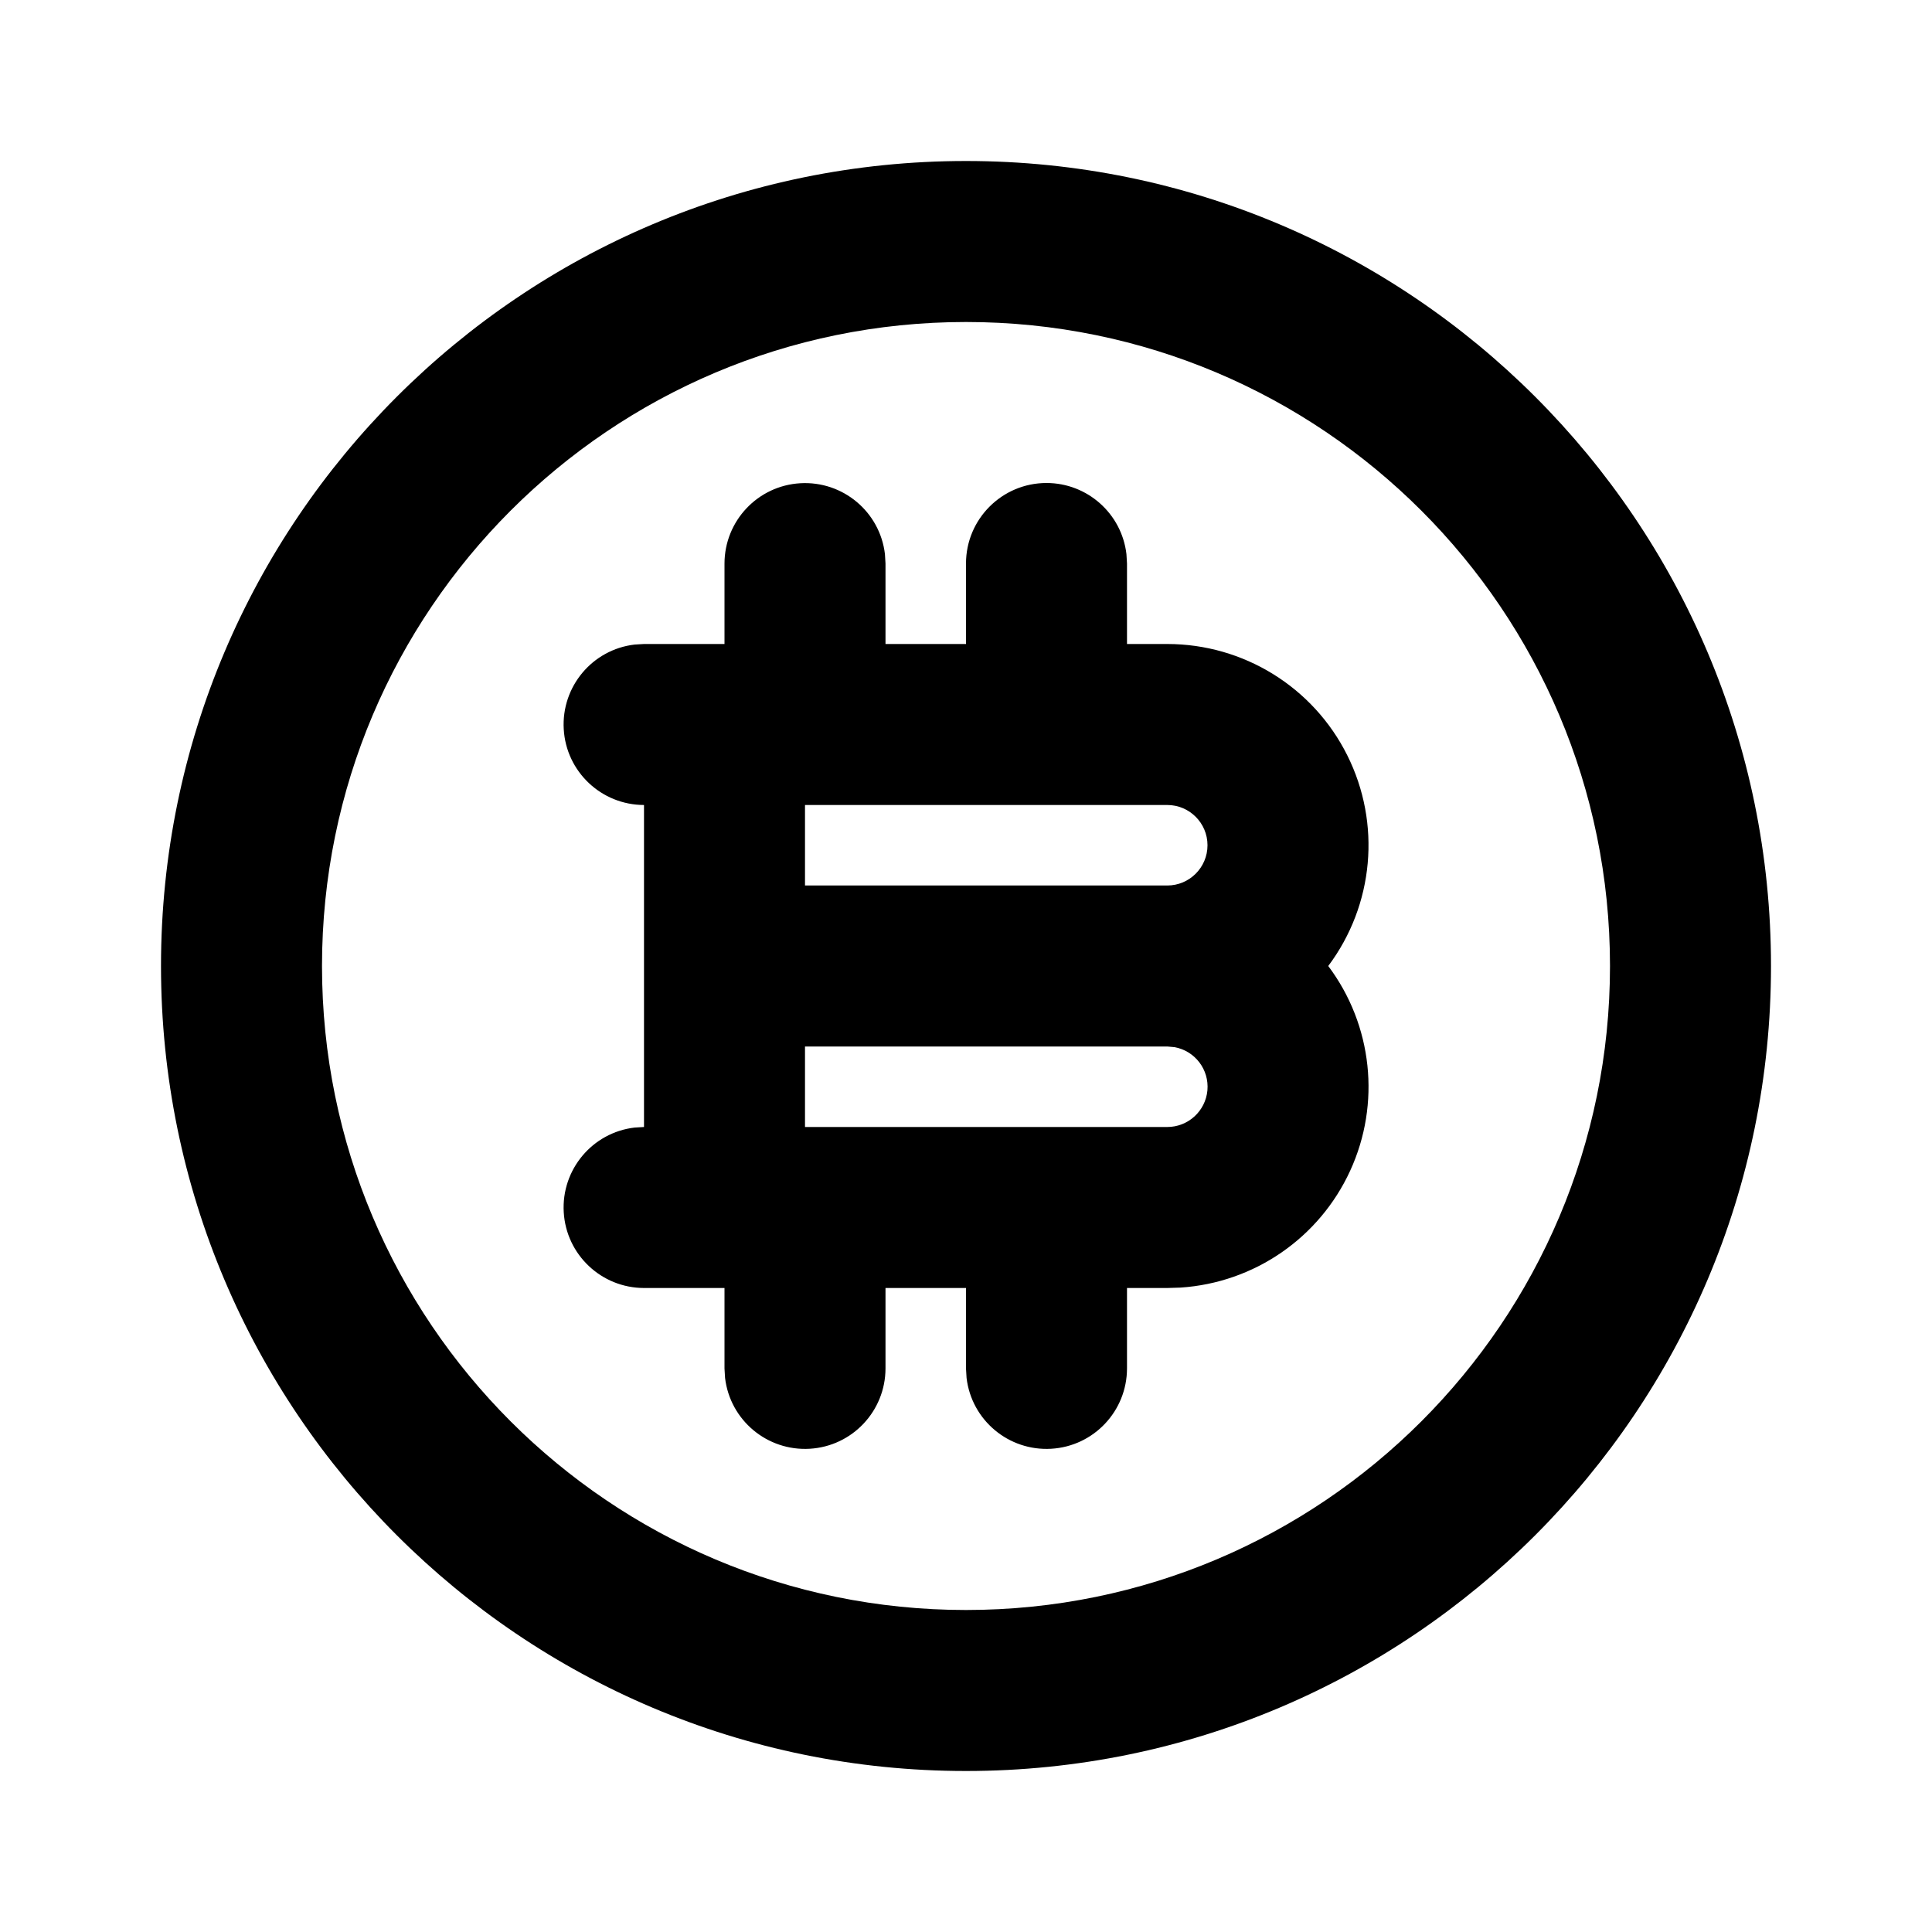 <svg xmlns="http://www.w3.org/2000/svg" width="24" height="24">
  <defs/>
  <path  d="M12,2 C17.523,2 22,6.477 22,12 C22,17.523 17.523,22 12,22 C6.477,22 2,17.523 2,12 C2,6.477 6.477,2 12,2 Z M12,4 C7.582,4 4,7.582 4,12 C4,16.418 7.582,20 12,20 C16.418,20 20,16.418 20,12 C20,7.582 16.418,4 12,4 Z M13,6 C13.507,6 13.934,6.38 13.993,6.883 L14,7 L14,8 L14.5,8 C15.447,8 16.313,8.535 16.736,9.382 C17.16,10.229 17.068,11.242 16.5,12 C17.051,12.734 17.155,13.711 16.772,14.544 C16.389,15.378 15.58,15.935 14.664,15.995 L14.5,16 L14,16 L14,17 C13.999,17.529 13.587,17.966 13.059,17.997 C12.53,18.028 12.069,17.642 12.007,17.117 L12,17 L12,16 L11,16 L11,17 C10.999,17.529 10.587,17.966 10.059,17.997 C9.53,18.028 9.069,17.642 9.007,17.117 L9,17 L9,16 L8,16 C7.471,15.999 7.034,15.587 7.003,15.059 C6.972,14.53 7.358,14.069 7.883,14.007 L8,14 L8,10 C7.471,9.999 7.034,9.587 7.003,9.059 C6.972,8.53 7.358,8.069 7.883,8.007 L8,8 L9,8 L9,7 C9.001,6.471 9.413,6.034 9.941,6.003 C10.47,5.972 10.931,6.358 10.993,6.883 L11,7 L11,8 L12,8 L12,7 C12,6.448 12.448,6 13,6 Z M14.5,13 L10,13 L10,14 L14.5,14 C14.759,14 14.975,13.803 14.999,13.545 C15.022,13.287 14.845,13.054 14.59,13.008 Z M14.5,10 L10,10 L10,11 L14.5,11 C14.776,11 15,10.776 15,10.5 C15,10.224 14.776,10 14.5,10 Z"/>
</svg>

